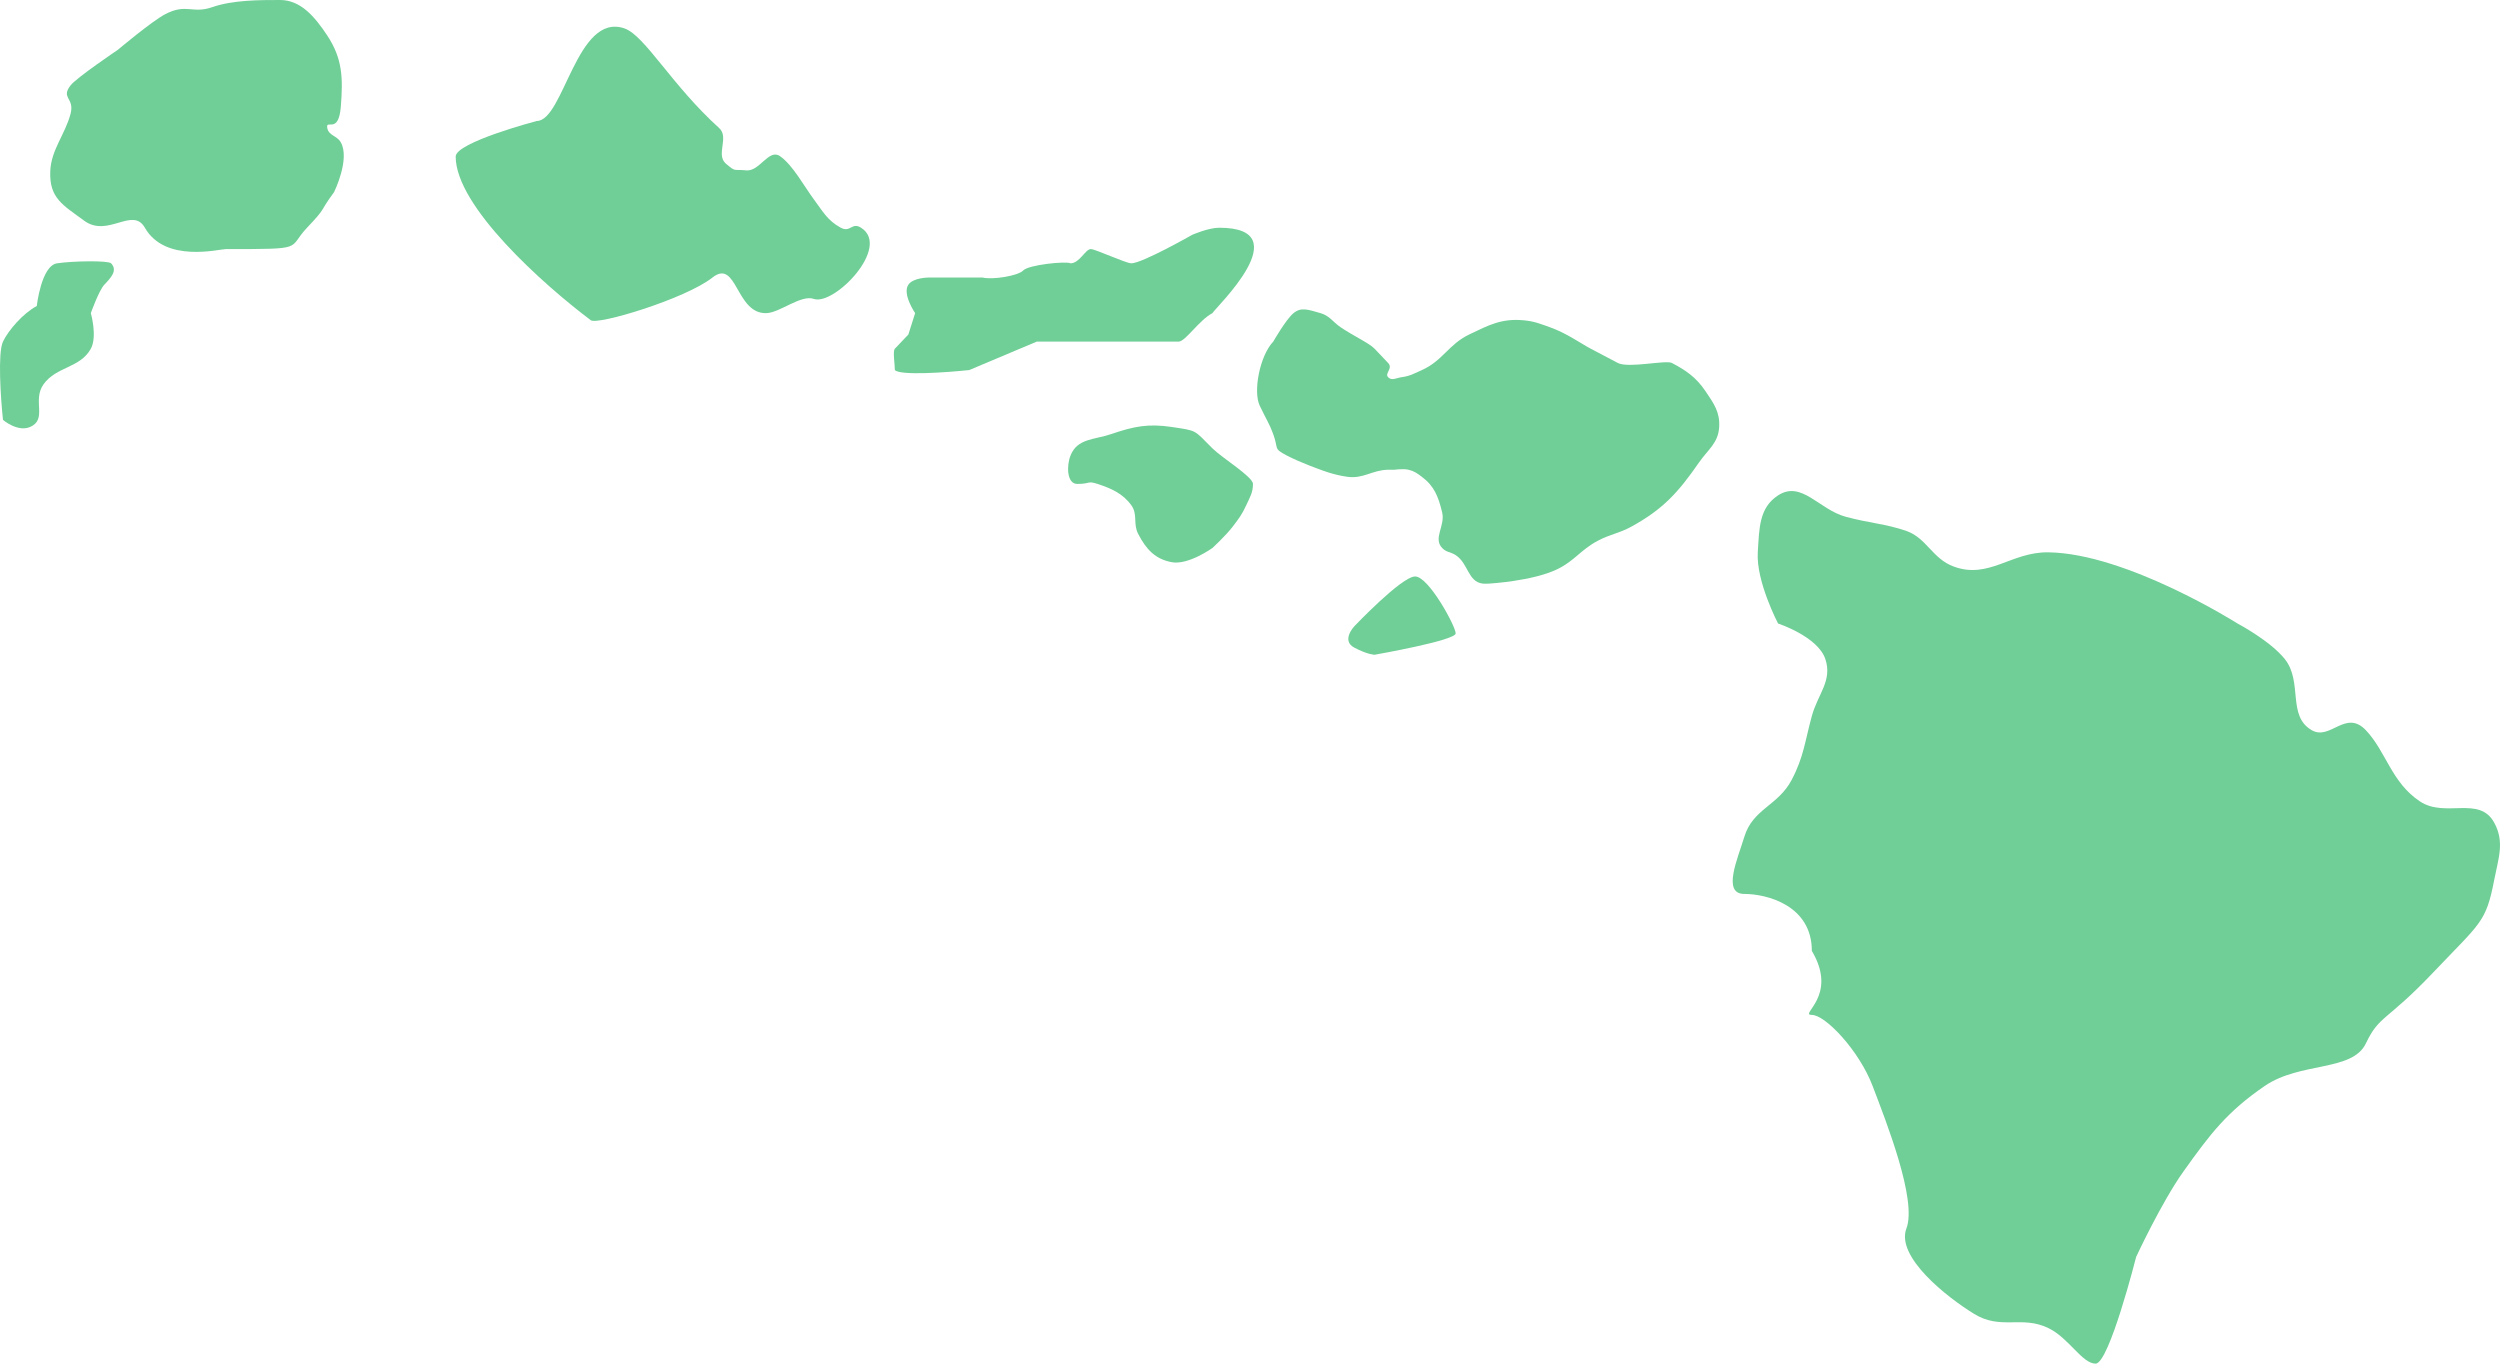 <svg width="264" height="144" viewBox="0 0 264 144" fill="none" xmlns="http://www.w3.org/2000/svg">
<path d="M255.546 84.629C258.234 86.413 261.818 83.978 263.394 86.883C264.5 88.922 263.838 90.595 263.394 92.896C262.516 97.443 261.967 97.405 256.973 102.666C251.978 107.926 251.265 107.175 249.838 110.181C248.411 113.187 242.906 112.1 239.135 114.69C235.174 117.411 233.411 119.725 230.573 123.708C228.249 126.969 225.578 132.727 225.578 132.727C225.578 132.727 222.724 144 221.297 144C219.87 144 218.482 141.293 216.303 140.242C213.47 138.877 211.308 140.493 208.454 138.739C205.6 136.986 200.178 132.727 201.319 129.721C202.461 126.715 199.179 118.448 197.752 114.69C196.325 110.932 192.757 107.175 191.33 107.175C189.903 107.175 194.184 105.221 191.33 100.411C191.33 95.601 186.574 94.399 184.195 94.399C181.817 94.399 183.523 90.625 184.195 88.386C185.089 85.412 187.747 85.099 189.19 82.374C190.478 79.943 190.598 78.286 191.33 75.611C191.967 73.285 193.52 71.881 192.757 69.598C191.962 67.217 187.763 65.841 187.763 65.841C187.763 65.841 185.427 61.382 185.622 58.325C185.782 55.823 185.737 53.631 187.763 52.313C190.238 50.703 192.081 53.801 194.898 54.568C197.385 55.244 199.179 55.32 201.319 56.071C203.46 56.822 204.051 58.995 206.314 59.828C210.033 61.199 212.363 58.272 216.303 58.325C224.587 58.438 236.281 65.841 236.281 65.841C236.281 65.841 239.734 67.665 241.276 69.598C243.205 72.019 241.49 75.61 244.13 77.114C246.091 78.23 247.697 74.859 249.838 77.114C251.978 79.368 252.527 82.625 255.546 84.629Z" fill="#6FCF97"/>
<path d="M153.719 66.887C153.719 66.135 150.865 60.875 149.438 60.875C148.011 60.875 143.016 66.135 143.016 66.135C143.016 66.135 141.589 67.638 143.016 68.39C144.443 69.141 145.157 69.141 145.157 69.141C145.157 69.141 153.719 67.638 153.719 66.887Z" fill="#6FCF97"/>
<path d="M164.421 60.123C161.834 61.362 157.286 61.626 157.286 61.626C157.286 61.626 156.85 61.658 156.573 61.626C155.006 61.443 155.059 59.494 153.719 58.62C153.189 58.275 152.732 58.333 152.292 57.868C151.306 56.831 152.635 55.533 152.292 54.111C151.891 52.452 151.475 51.345 150.151 50.353C149.643 49.973 149.332 49.744 148.724 49.602C148.18 49.474 147.297 49.602 147.297 49.602C147.297 49.602 146.862 49.595 146.584 49.602C144.889 49.643 143.984 50.575 142.303 50.353C140.814 50.157 139.448 49.602 139.448 49.602C139.448 49.602 137.308 48.85 135.881 48.099C134.428 47.334 135.037 47.441 134.454 45.844C134.042 44.714 133.74 44.34 133.027 42.838C132.313 41.335 133.027 37.578 134.454 36.074C134.454 36.074 135.802 33.719 136.595 33.069C137.388 32.418 138.078 32.674 139.448 33.068C140.418 33.346 140.743 34 141.589 34.571C142.957 35.494 144.599 36.239 145.157 36.826L146.584 38.329C147.141 38.916 146.189 39.417 146.584 39.832C146.978 40.247 147.458 39.904 148.011 39.832C148.885 39.717 149.34 39.443 150.151 39.08C152.357 38.093 152.965 36.372 155.146 35.322C157.235 34.317 158.564 33.618 160.854 33.819C161.999 33.92 162.62 34.181 163.708 34.571C165.477 35.206 166.874 36.239 167.989 36.826L170.843 38.329C171.957 38.916 175.913 37.993 176.551 38.329C177.978 39.08 179.088 39.8 180.118 41.335C180.985 42.625 181.636 43.515 181.545 45.092C181.447 46.801 180.362 47.467 179.405 48.85C177.196 52.041 175.594 53.788 172.27 55.614C170.939 56.344 170.041 56.402 168.702 57.117C166.91 58.074 166.25 59.247 164.421 60.123Z" fill="#6FCF97"/>
<path d="M128.032 57.867C128.032 57.867 125.487 59.69 123.751 59.37C121.994 59.047 121.035 58.016 120.184 56.364C119.636 55.301 120.166 54.321 119.47 53.358C118.562 52.1 117.335 51.576 115.903 51.103C114.807 50.742 115.189 51.103 113.762 51.103C112.648 51.103 112.616 49.179 113.049 48.097C113.774 46.283 115.552 46.45 117.33 45.843C119.73 45.023 121.254 44.714 123.751 45.091C126.468 45.501 126.039 45.36 128.032 47.346C129.045 48.355 132.314 50.352 132.313 51.103C132.313 52.032 131.98 52.521 131.6 53.358C131.166 54.313 130.804 54.789 130.173 55.613C129.431 56.582 128.032 57.867 128.032 57.867Z" fill="#6FCF97"/>
<path d="M102.346 39.08C99.968 39.33 95.069 39.681 94.498 39.08C94.498 38.478 94.26 37.075 94.498 36.825L95.925 35.322L96.638 33.067C96.638 33.067 95.254 31.043 95.925 30.061C96.439 29.308 98.065 29.309 98.065 29.309H102.346H103.773C104.725 29.56 107.484 29.159 108.054 28.558C108.625 27.957 112.573 27.556 113.049 27.806C114 27.806 114.619 26.303 115.189 26.303C115.665 26.303 118.9 27.806 119.47 27.806C120.612 27.806 125.892 24.8 125.892 24.8C125.892 24.8 127.597 24.049 128.746 24.049C137.308 24.048 128.27 32.566 128.032 33.067C126.605 33.819 125.178 36.073 124.465 36.073H120.897H115.903H109.481L102.346 39.08Z" fill="#6FCF97"/>
<path d="M88.79 24.049C89.813 24.599 89.946 23.424 90.93 24.049C94.141 26.088 88.076 32.316 85.936 31.564C84.588 31.091 82.361 33.016 80.941 33.067C77.682 33.183 77.842 27.249 75.233 29.31C72.379 31.564 63.104 34.355 62.39 33.818C57.395 30.061 48.12 21.794 48.12 16.533C48.12 15.031 56.682 12.776 56.682 12.776C59.536 12.775 60.902 1.23 65.957 3.005C68.098 3.757 70.952 9.017 75.947 13.527C77.025 14.501 75.554 16.345 76.66 17.285C77.745 18.206 77.414 17.848 78.801 17.992C80.215 18.138 81.183 15.663 82.368 16.489C83.723 17.433 84.933 19.696 85.936 21.043C86.908 22.35 87.386 23.294 88.79 24.049Z" fill="#6FCF97"/>
<path d="M35.277 20.291C33.612 22.546 34.563 21.794 32.423 24.048C30.282 26.303 32.442 26.303 23.861 26.303C23.147 26.303 17.439 27.806 15.299 24.048C14.001 21.769 11.386 25.152 8.877 23.297C6.631 21.636 5.175 20.924 5.31 18.037C5.414 15.804 6.881 14.178 7.45 12.024C7.905 10.305 6.379 10.402 7.45 9.018C8.085 8.198 12.445 5.26 12.445 5.26C12.445 5.26 16.012 2.254 17.439 1.503C19.697 0.316 20.293 1.502 22.434 0.75C24.572 -0 27.421 -6.77564e-05 29.561 0H29.569C31.709 6.94933e-05 33.195 1.685 34.563 3.758C36.185 6.215 36.228 8.266 35.99 11.273C35.753 14.28 34.367 12.489 34.563 13.527C34.718 14.341 35.59 14.315 35.99 15.031C36.991 16.819 35.277 20.291 35.277 20.291Z" fill="#6FCF97"/>
<path d="M4.596 40.583C3.378 42.291 5.048 44.286 3.169 45.092C1.853 45.656 0.315 44.34 0.315 44.34C0.077 42.086 -0.256 37.276 0.315 36.074C0.886 34.871 2.456 33.067 3.883 32.316C3.883 32.316 4.358 28.057 6.023 27.807C7.688 27.556 11.436 27.495 11.731 27.807C12.445 28.558 11.731 29.31 11.018 30.061C10.447 30.663 9.591 33.067 9.591 33.067C9.591 33.067 10.3 35.528 9.591 36.825C8.47 38.876 5.945 38.691 4.596 40.583Z" fill="#6FCF97"/>
</svg>
